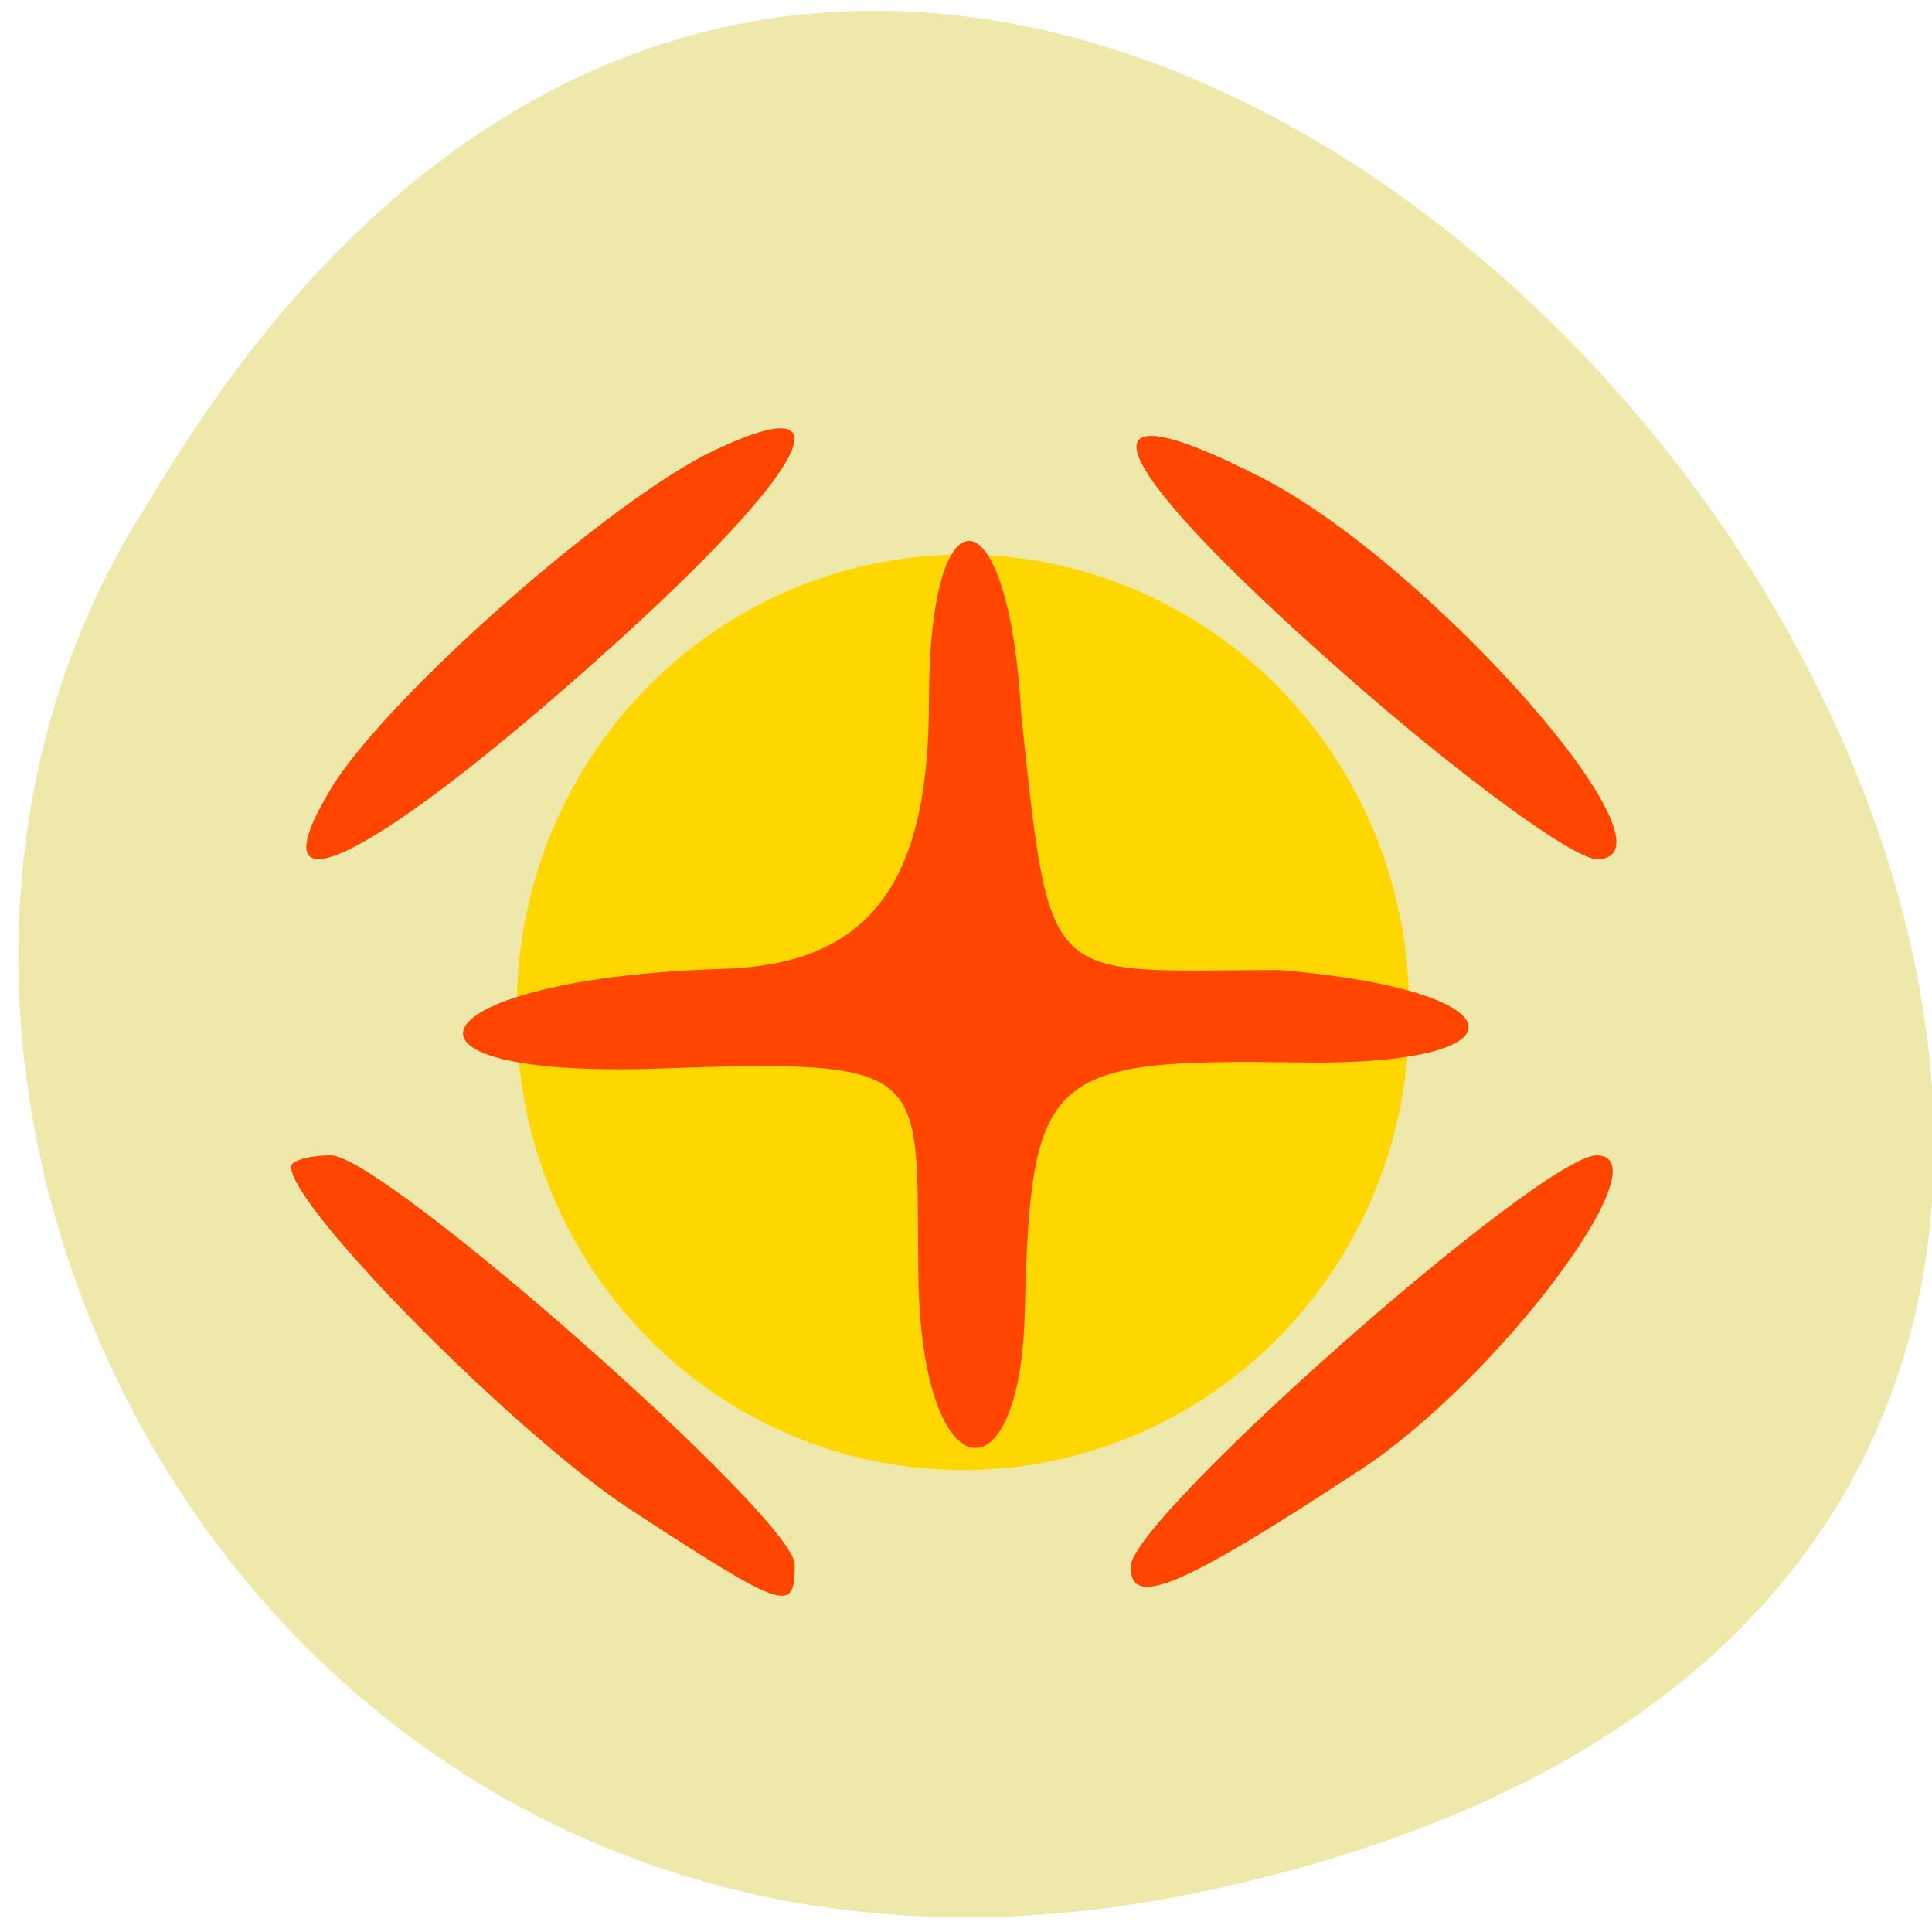 
<svg xmlns="http://www.w3.org/2000/svg" xmlns:xlink="http://www.w3.org/1999/xlink" width="32px" height="32px" viewBox="0 0 32 32" version="1.1">
<g id="surface1">
<path style=" stroke:none;fill-rule:nonzero;fill:rgb(93.333%,90.98%,66.667%);fill-opacity:1;" d="M 19.801 31.355 C 49.535 25.191 17.613 -17.23 2.5 8.254 C -3.98 18.152 4.504 34.527 19.801 31.355 Z M 19.801 31.355 "/>
<path style="fill-rule:evenodd;fill:rgb(100%,84.314%,0%);fill-opacity:1;stroke-width:1;stroke-linecap:butt;stroke-linejoin:miter;stroke:rgb(100%,84.314%,0%);stroke-opacity:1;stroke-miterlimit:4;" d="M 224.186 143.368 C 224.455 164.934 212.502 184.986 192.827 195.863 C 173.152 206.709 148.844 206.709 129.169 195.863 C 109.494 184.986 97.541 164.934 97.81 143.368 C 97.541 121.803 109.494 101.75 129.169 90.873 C 148.844 79.996 173.152 79.996 192.827 90.873 C 212.502 101.75 224.455 121.803 224.186 143.368 Z M 224.186 143.368 " transform="matrix(0.116,0,0,0.124,-2.727,-1.009)"/>
<path style=" stroke:none;fill-rule:nonzero;fill:rgb(100%,27.059%,0%);fill-opacity:1;" d="M 10.461 25.016 C 8.57 23.785 4.82 20.004 4.82 19.324 C 4.82 19.223 5.121 19.137 5.484 19.137 C 6.348 19.137 13.164 25.152 13.164 25.914 C 13.164 26.73 13.023 26.684 10.461 25.016 Z M 18.727 25.949 C 18.727 25.145 25.531 19.137 26.445 19.137 C 27.59 19.137 24.805 22.848 22.551 24.332 C 19.555 26.301 18.727 26.652 18.727 25.949 Z M 15.211 21.137 C 15.164 17.711 15.535 17.535 10.898 17.699 C 6 17.867 6.922 16.199 11.988 16.047 C 14.543 15.969 15.387 14.449 15.387 11.598 C 15.387 7.98 16.711 8.109 16.914 11.824 C 17.402 16.434 17.301 16.074 21.188 16.066 C 25.234 16.402 25.379 17.656 21.547 17.598 C 17.332 17.535 17.07 17.734 16.973 21.746 C 16.895 24.926 15.258 24.711 15.211 21.137 Z M 5.484 13.059 C 6.398 11.551 10.125 8.262 11.836 7.457 C 14.238 6.32 13.285 7.934 9.656 11.137 C 6.027 14.34 4.199 15.184 5.484 13.059 Z M 22.234 11.137 C 18.254 7.625 17.691 6.273 20.895 7.91 C 23.691 9.34 27.988 14.23 26.449 14.23 C 26.059 14.23 24.164 12.84 22.234 11.137 Z M 22.234 11.137 "/>
</g>
</svg>
